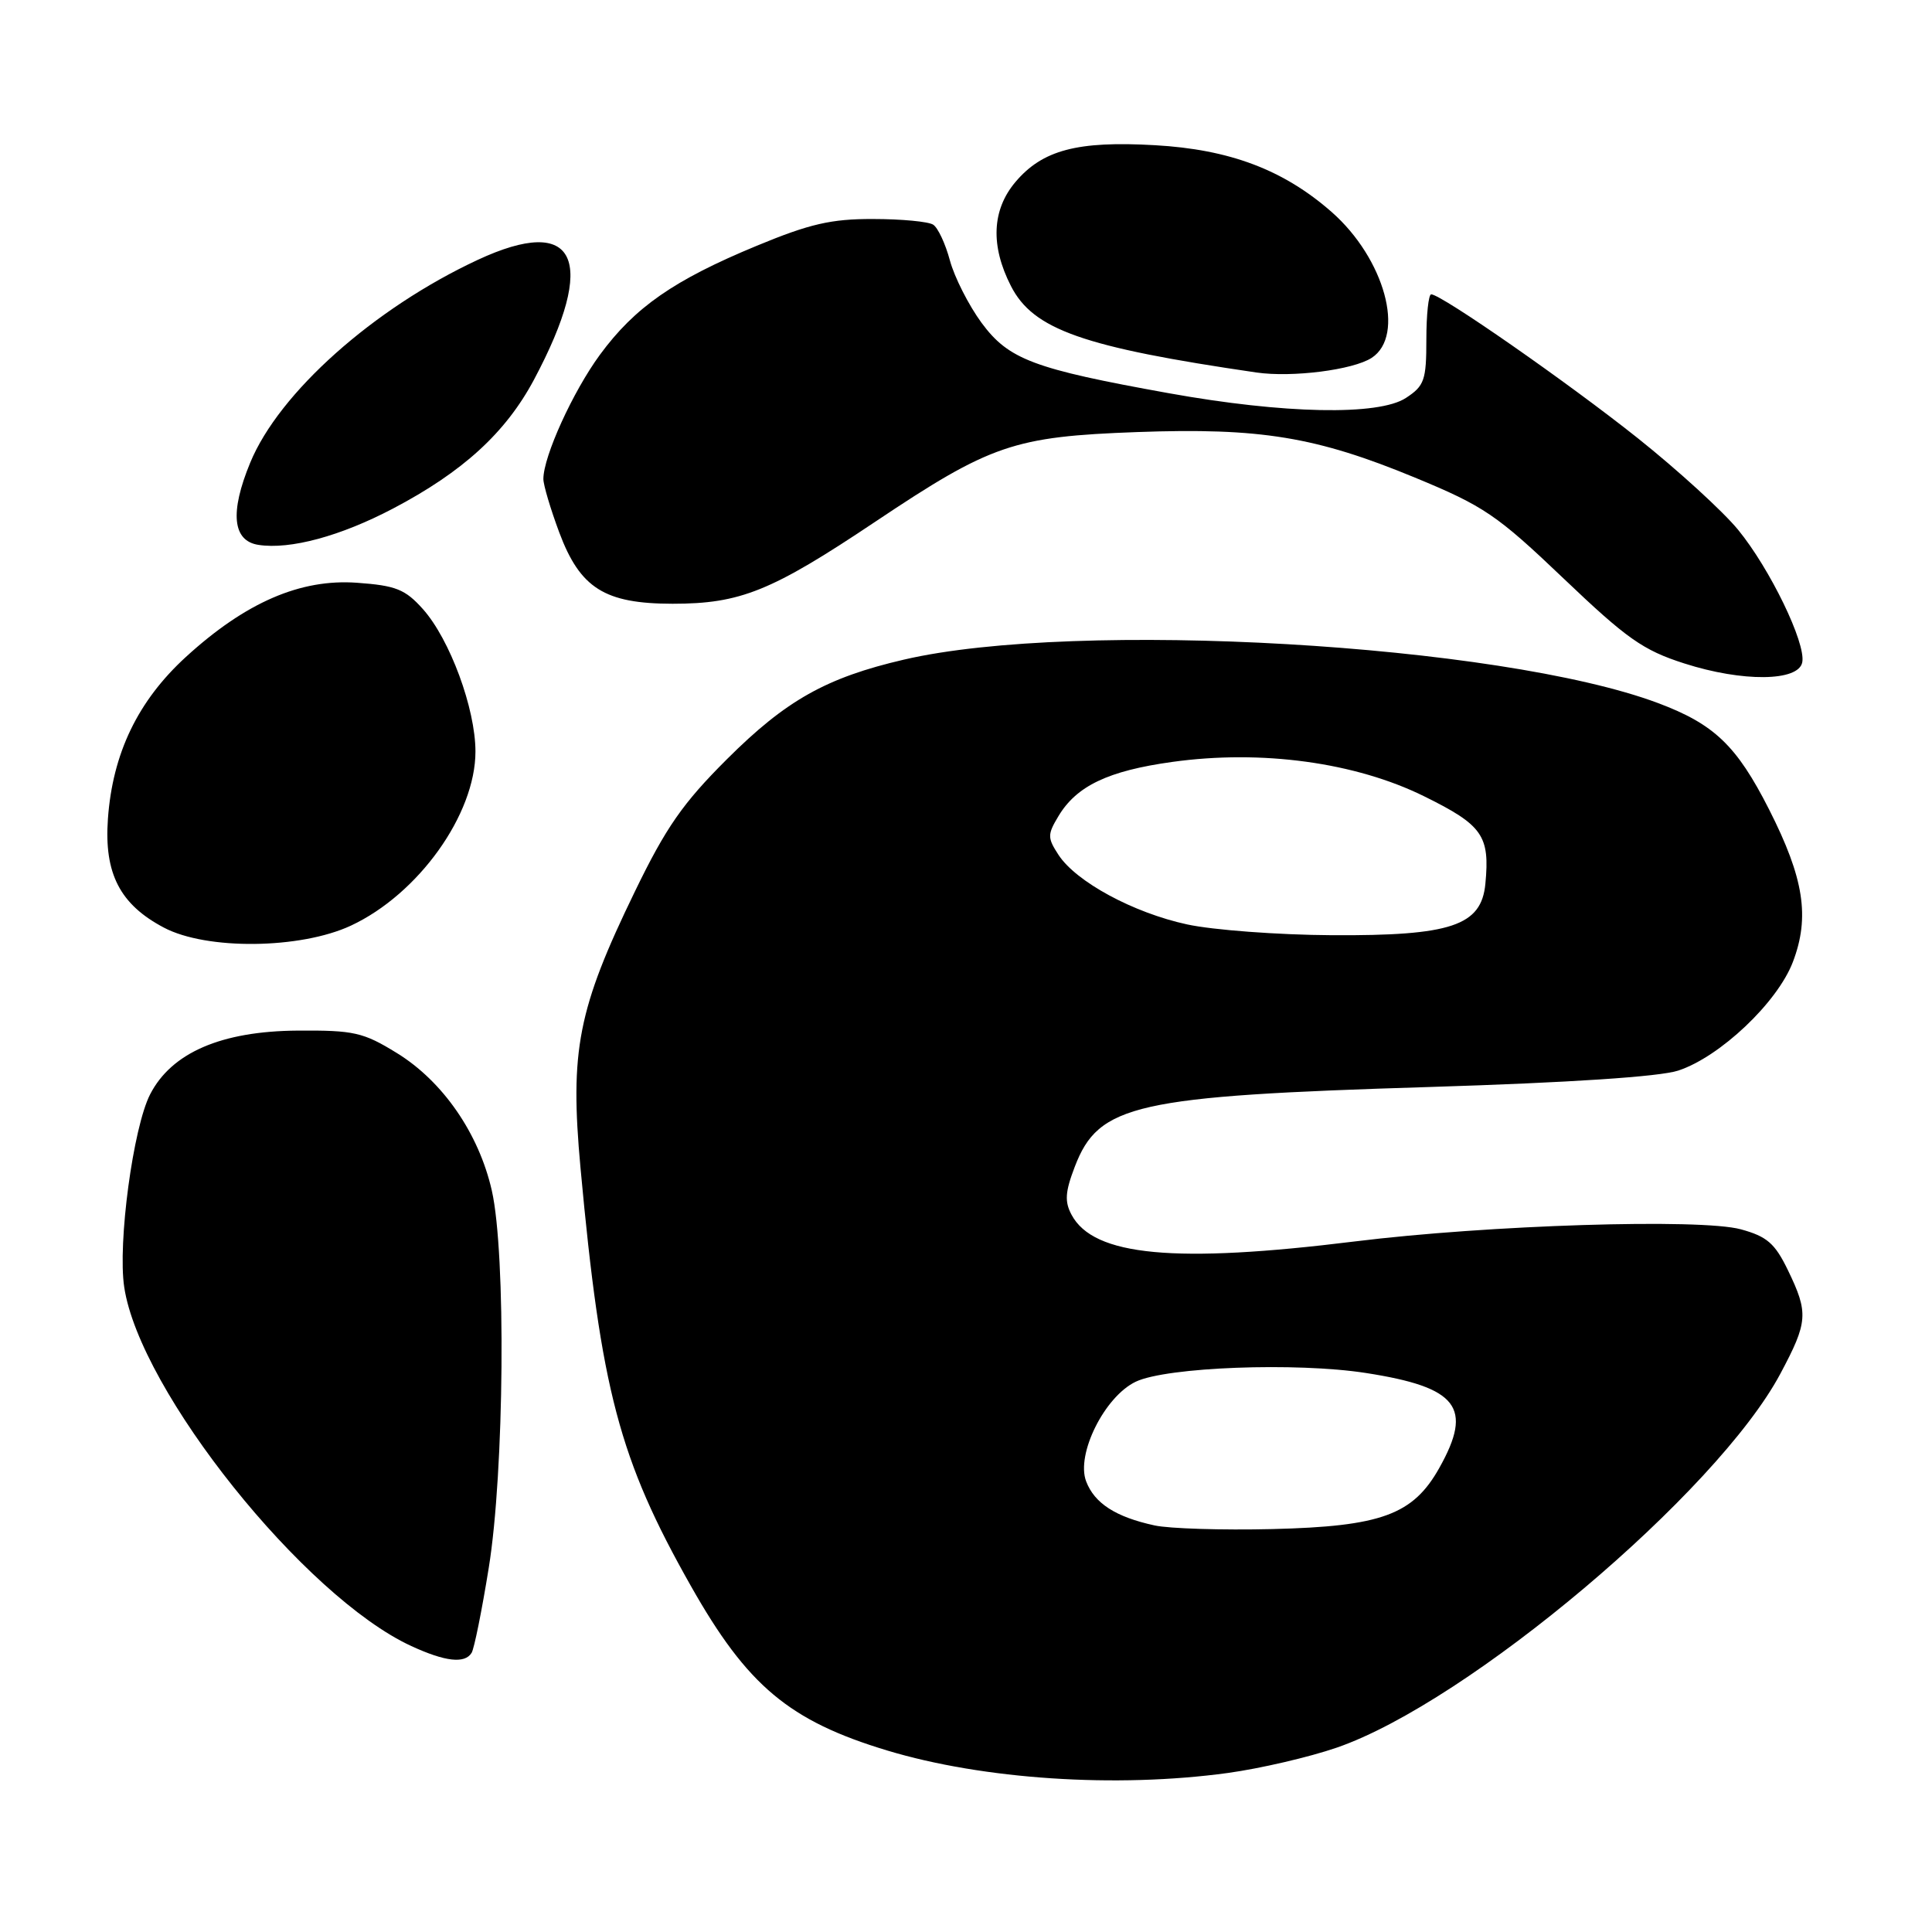 <?xml version="1.0" encoding="UTF-8" standalone="no"?>
<!DOCTYPE svg PUBLIC "-//W3C//DTD SVG 1.1//EN" "http://www.w3.org/Graphics/SVG/1.1/DTD/svg11.dtd" >
<svg xmlns="http://www.w3.org/2000/svg" xmlns:xlink="http://www.w3.org/1999/xlink" version="1.1" viewBox="0 0 256 256">
 <g >
 <path fill="currentColor"
d=" M 162.68 234.93 C 166.98 234.34 173.48 232.83 177.13 231.57 C 194.53 225.57 227.52 197.76 235.91 182.02 C 239.57 175.16 239.65 173.98 236.92 168.33 C 235.19 164.75 234.14 163.84 230.67 162.89 C 225.30 161.43 197.19 162.31 179.50 164.50 C 155.68 167.45 144.91 166.44 141.99 160.97 C 141.05 159.23 141.14 157.92 142.41 154.61 C 145.58 146.31 150.38 145.23 189.50 144.03 C 207.92 143.46 219.91 142.67 222.37 141.86 C 227.91 140.04 235.51 132.84 237.56 127.48 C 239.84 121.51 239.04 116.38 234.41 107.25 C 230.11 98.78 227.14 95.95 219.67 93.15 C 198.76 85.33 142.64 82.09 119.79 87.40 C 109.49 89.79 104.15 92.79 96.33 100.59 C 90.47 106.43 88.24 109.64 84.13 118.12 C 76.56 133.71 75.49 139.18 76.92 154.76 C 79.63 184.21 82.04 193.34 91.54 210.14 C 99.02 223.38 104.57 228.03 117.56 231.95 C 130.28 235.79 147.91 236.95 162.68 234.93 Z  M 62.49 219.01 C 62.83 218.47 63.85 213.41 64.76 207.76 C 66.83 195.01 67.06 166.10 65.17 157.76 C 63.45 150.19 58.68 143.28 52.58 139.53 C 48.12 136.78 46.89 136.51 39.44 136.56 C 29.33 136.63 22.73 139.48 19.89 145.01 C 17.64 149.40 15.58 164.72 16.46 170.55 C 18.52 184.31 40.33 211.58 54.50 218.11 C 58.99 220.18 61.59 220.48 62.49 219.01 Z  M 46.50 122.65 C 55.45 118.47 63.00 107.91 63.00 99.58 C 63.00 93.90 59.61 84.71 56.04 80.71 C 53.69 78.08 52.45 77.59 47.32 77.22 C 39.81 76.67 32.54 79.82 24.63 87.05 C 18.27 92.87 14.92 99.82 14.30 108.50 C 13.78 115.74 15.89 119.84 21.71 122.91 C 27.38 125.91 39.80 125.77 46.50 122.65 Z  M 238.81 87.75 C 239.30 85.20 234.52 75.34 230.30 70.19 C 228.29 67.74 222.31 62.28 217.00 58.05 C 207.74 50.68 190.97 39.00 189.64 39.00 C 189.29 39.00 189.00 41.69 189.00 44.98 C 189.00 50.37 188.74 51.13 186.29 52.73 C 182.68 55.10 170.14 54.85 154.86 52.10 C 136.92 48.87 133.65 47.64 130.05 42.76 C 128.35 40.44 126.47 36.73 125.87 34.52 C 125.28 32.31 124.28 30.17 123.65 29.77 C 123.02 29.36 119.44 29.02 115.69 29.02 C 110.15 29.00 107.29 29.66 100.29 32.56 C 89.29 37.11 84.12 40.71 79.49 47.01 C 75.91 51.89 72.00 60.48 72.00 63.47 C 72.00 64.27 72.95 67.45 74.10 70.54 C 76.87 77.95 80.12 79.99 89.12 80.00 C 98.11 80.00 102.22 78.34 115.95 69.15 C 131.31 58.88 134.31 57.85 150.69 57.25 C 167.00 56.66 174.38 57.87 187.48 63.28 C 196.63 67.06 198.34 68.22 207.18 76.65 C 215.55 84.63 217.71 86.16 223.18 87.91 C 230.91 90.39 238.33 90.31 238.81 87.75 Z  M 52.07 67.39 C 61.34 62.52 67.00 57.34 70.75 50.32 C 79.25 34.37 76.41 28.33 63.29 34.44 C 49.51 40.86 36.96 52.05 33.15 61.32 C 30.43 67.91 30.82 71.68 34.25 72.20 C 38.45 72.85 45.12 71.04 52.07 67.39 Z  M 181.75 47.42 C 186.27 44.48 183.47 34.26 176.45 28.09 C 170.08 22.50 162.95 19.80 153.03 19.24 C 142.74 18.65 138.12 19.88 134.53 24.14 C 131.43 27.83 131.23 32.57 133.95 37.89 C 136.90 43.68 143.51 46.00 166.50 49.36 C 171.23 50.04 179.28 49.02 181.75 47.42 Z  M 153.00 202.13 C 147.83 201.01 145.03 199.20 143.92 196.29 C 142.55 192.70 146.37 185.04 150.50 183.08 C 154.58 181.14 171.76 180.49 181.00 181.93 C 193.17 183.82 195.22 186.48 190.72 194.50 C 187.24 200.72 183.02 202.26 168.59 202.61 C 161.94 202.77 154.93 202.55 153.00 202.13 Z  M 157.30 122.49 C 150.18 120.95 142.60 116.85 140.26 113.28 C 138.79 111.02 138.78 110.59 140.24 108.16 C 142.64 104.14 146.83 102.14 155.32 100.96 C 167.16 99.31 179.61 101.01 188.74 105.53 C 196.46 109.34 197.43 110.73 196.82 117.11 C 196.29 122.67 192.27 124.01 176.50 123.92 C 169.35 123.88 160.71 123.23 157.30 122.49 Z "/>
</g>
</svg>